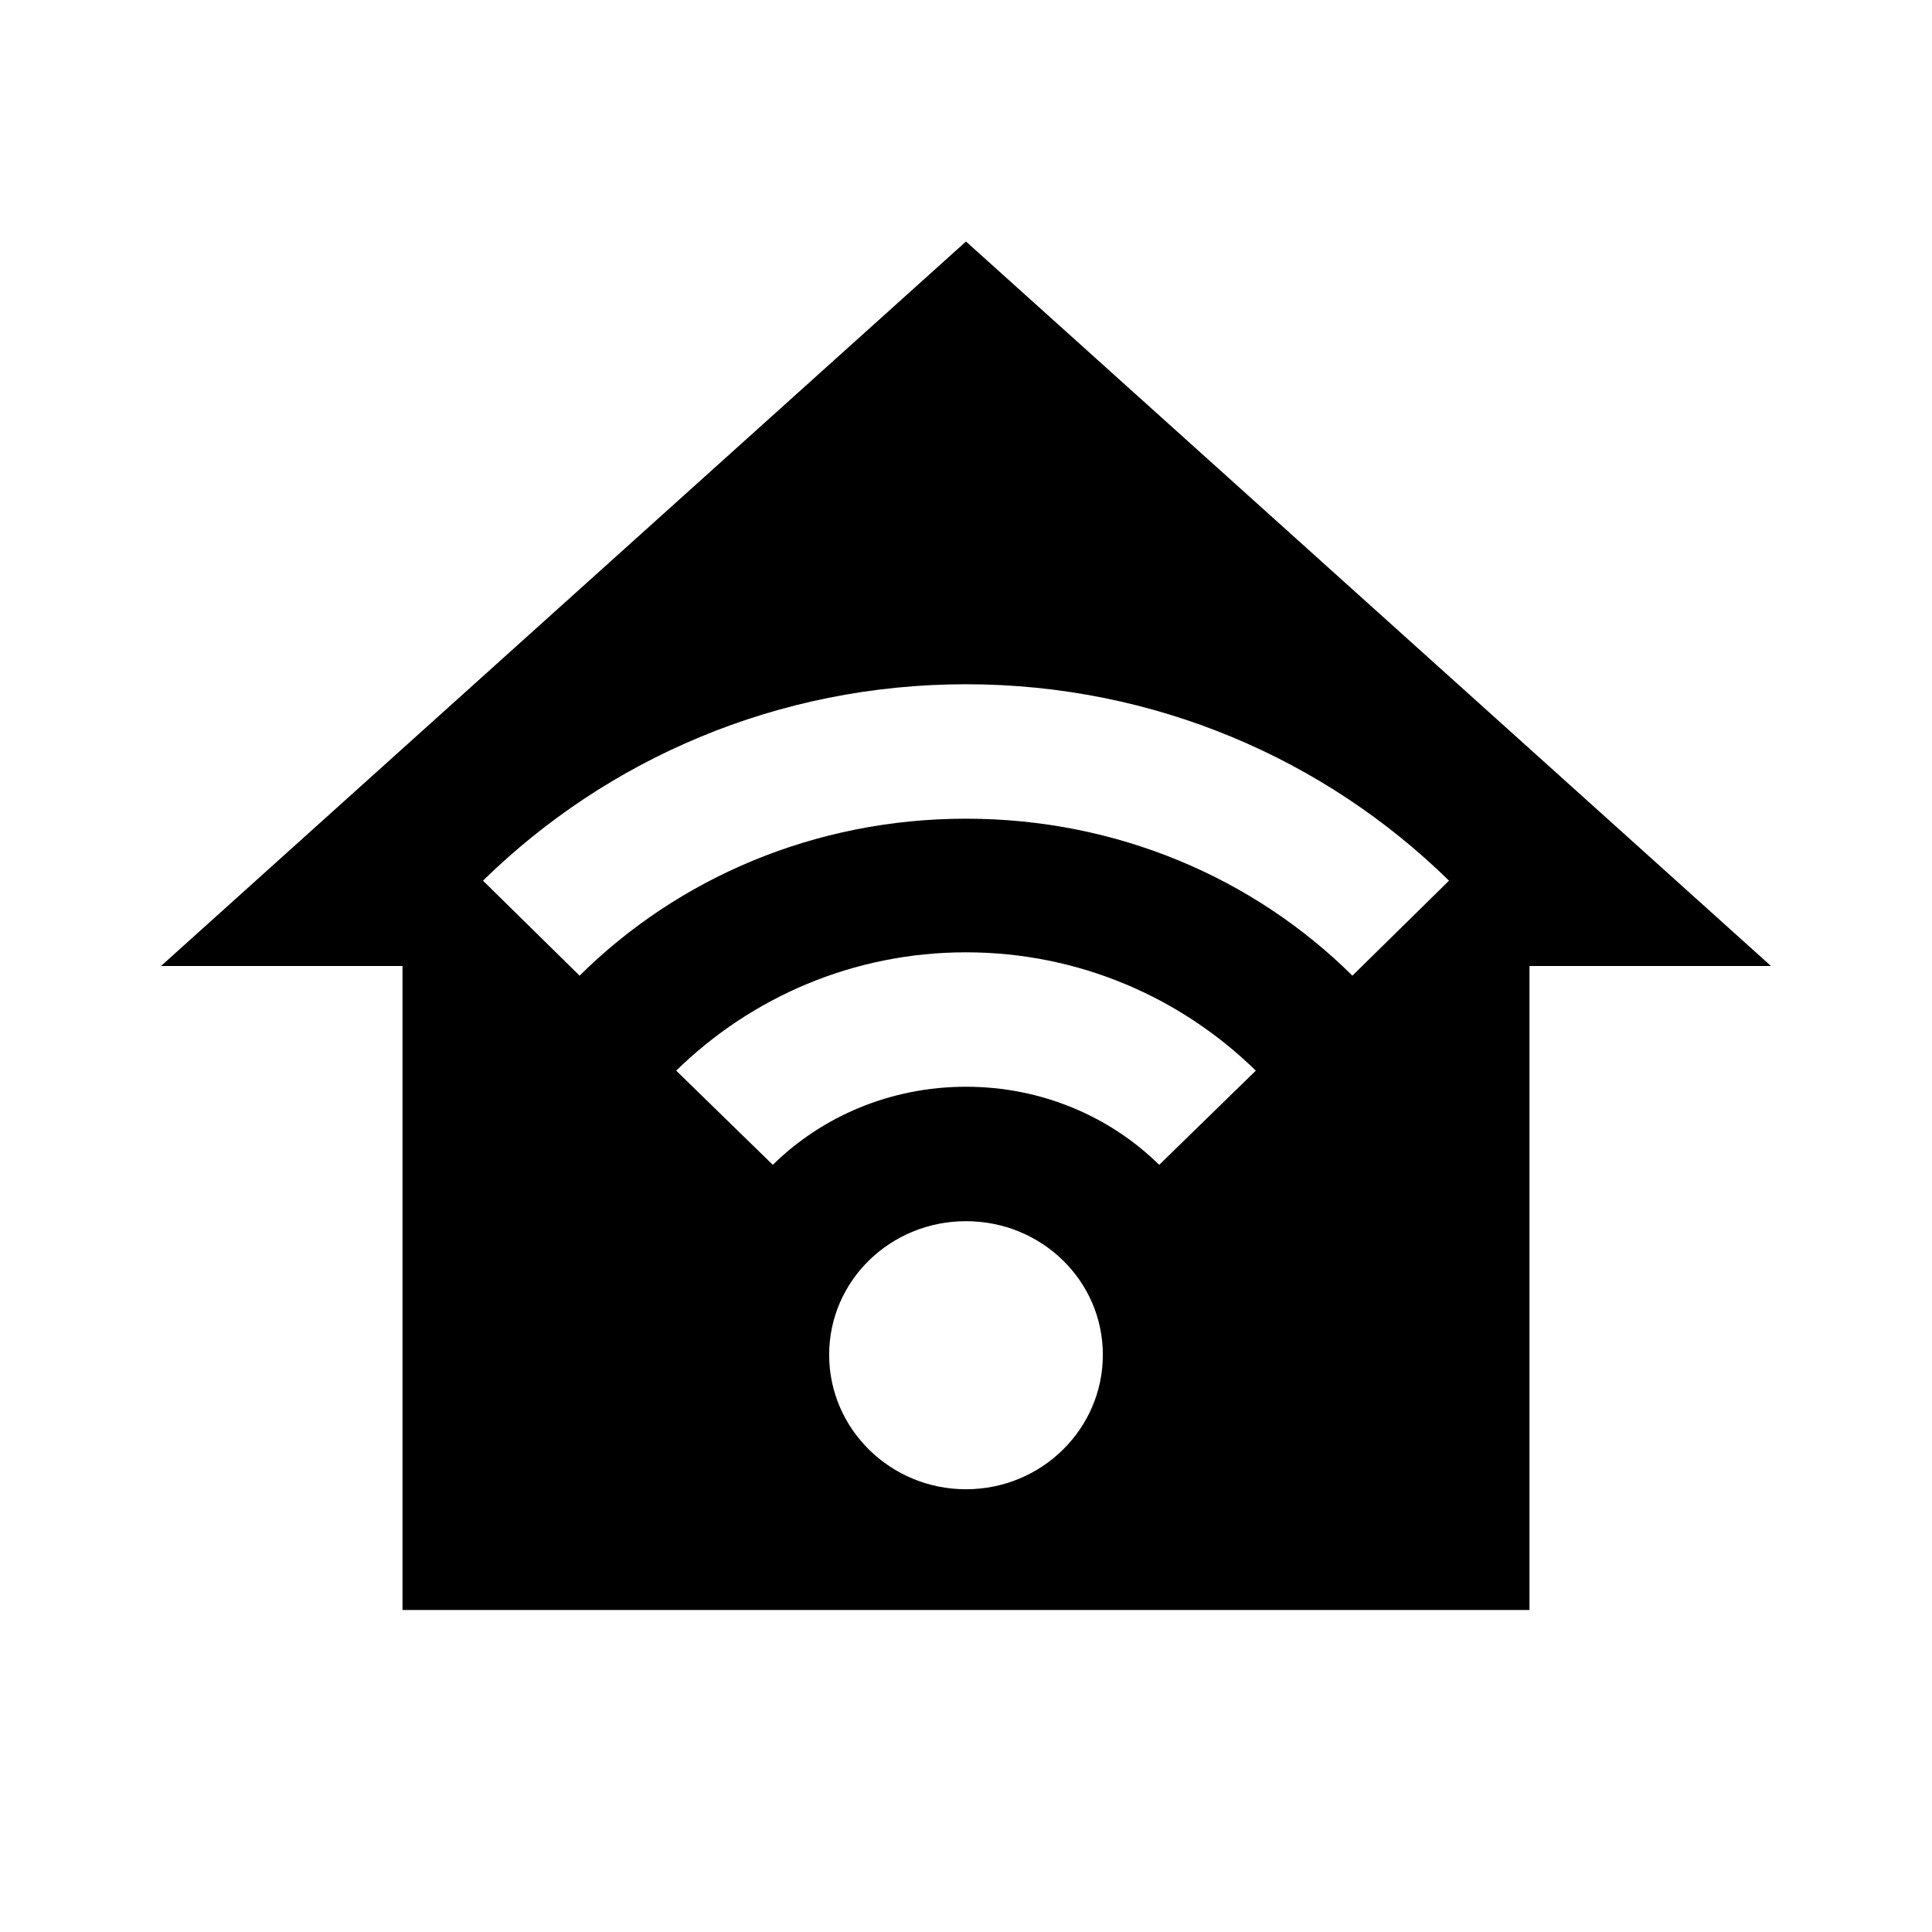 <svg height="24" viewBox="0 0 24 24" width="24" xmlns="http://www.w3.org/2000/svg"><path d="m12 3-10 9h3v8h14v-8h3zm0 5.5c2.34 0 4.46.93 6 2.44l-1.2 1.18c-1.22-1.21-2.92-1.95-4.8-1.95s-3.58.74-4.8 1.95l-1.2-1.18c1.54-1.51 3.66-2.44 6-2.44m0 3.33c1.4 0 2.67.56 3.6 1.47l-1.2 1.17c-.61-.6-1.46-.97-2.4-.97s-1.79.37-2.4.97l-1.2-1.17c.93-.91 2.2-1.47 3.6-1.47m0 3.34c.94 0 1.7.74 1.7 1.66s-.76 1.67-1.7 1.67-1.7-.75-1.7-1.67.76-1.66 1.7-1.66z"/></svg>